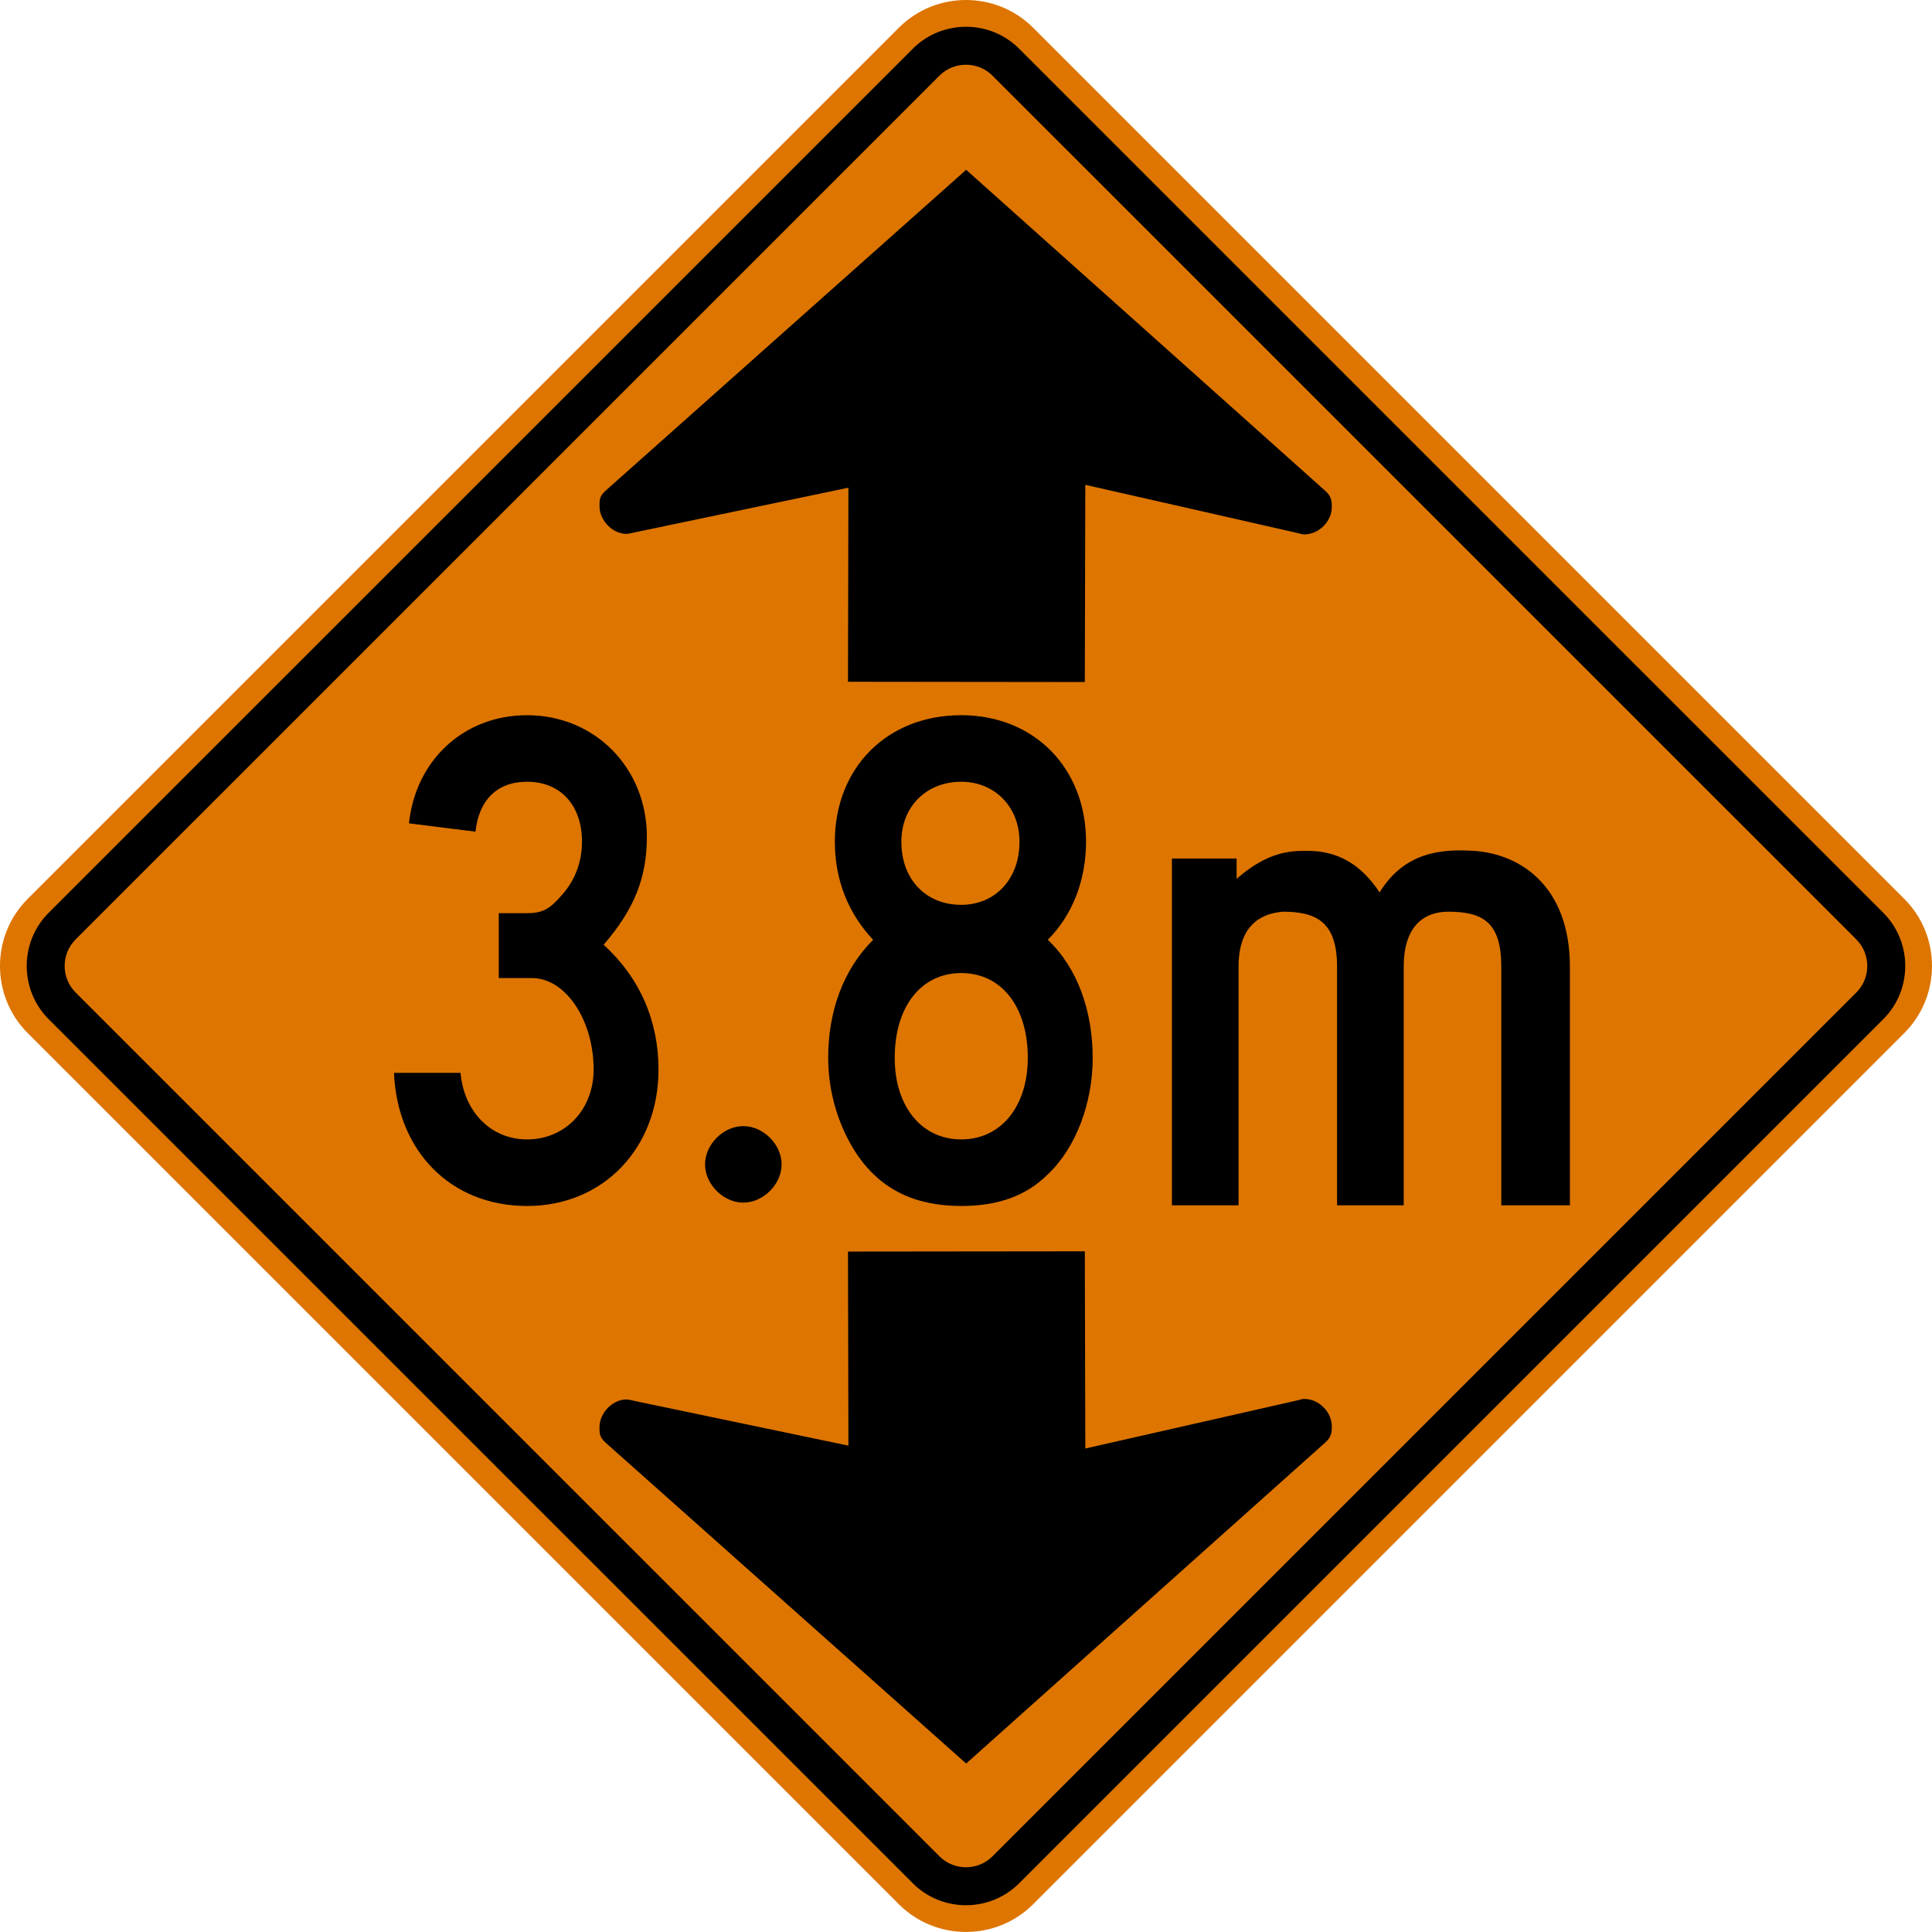 <svg xmlns="http://www.w3.org/2000/svg" width="286.004" height="285.996" xml:space="preserve">
    <path d="M4.09 133.076 133.073 4.094c5.462-5.458 14.391-5.458 19.853 0l128.982 128.982c5.462 5.458 5.462 14.388 0 19.846L152.927 281.904c-5.462 5.457-14.391 5.457-19.853 0L4.09 152.922c-5.454-5.458-5.454-14.388 0-19.846z" style="fill:#dd7500;fill-opacity:1;stroke:none"/>
    <path clip-rule="evenodd" d="M7.201 135.127 135.13 7.209c4.329-4.328 11.412-4.328 15.74 0l127.926 127.92c4.33 4.333 4.33 11.413 0 15.742L150.87 278.793c-4.329 4.33-11.412 4.33-15.74 0L7.2 150.87c-4.325-4.329-4.325-11.409 0-15.742" style="fill:#000;fill-rule:evenodd;stroke:none"/>
    <path clip-rule="evenodd" d="m11.197 139.065 127.866-127.86c2.165-2.162 5.71-2.162 7.867 0L274.8 139.065c2.164 2.161 2.164 5.706 0 7.863L146.93 274.793c-2.156 2.17-5.702 2.17-7.867 0L11.197 146.93c-2.165-2.158-2.165-5.703 0-7.864" style="fill:#dd7500;fill-opacity:1;fill-rule:evenodd;stroke:none"/>
    <path clip-rule="evenodd" d="m160.591 100.965-35.059-.04.063-28.728-31.11 6.504c-1.012.207-1.41.33-1.745.33-2.083-.004-3.99-2.005-3.99-4.088 0-.83-.062-1.45.923-2.323l53.354-47.483L196.24 72.71c.845.756.915 1.505.915 2.335-.008 2.164-1.925 4.068-4.093 4.064-.321 0-.383-.073-1.16-.247l-31.241-7.092-.07 29.195M160.591 185.238l-35.059.038.063 28.729-31.11-6.502c-1.012-.21-1.41-.334-1.745-.334-2.083.007-3.99 2.01-3.99 4.088 0 .83-.062 1.451.923 2.328l53.354 47.48 53.214-47.572c.845-.752.915-1.501.915-2.331-.008-2.17-1.925-4.073-4.093-4.07-.321 0-.383.078-1.16.249l-31.241 7.09-.07-29.193" style="fill:#000;fill-rule:evenodd;stroke:none"/>
    <path d="M78.026 178.526c-11.329 0-19.209-8.13-19.702-19.705h9.851c.493 5.668 4.432 9.854 9.851 9.854 5.664 0 9.851-4.434 9.851-10.342 0-7.39-4.188-13.546-9.112-13.546h-4.927v-9.604h4.188c2.463 0 3.447-.741 5.171-2.708 1.971-2.22 2.956-4.926 2.956-7.882 0-5.42-3.202-8.869-8.127-8.869-4.434 0-7.143 2.712-7.636 7.39l-9.849-1.23c.983-9.36 8.126-16.008 17.485-16.008 10.098 0 17.731 7.877 17.731 17.975 0 5.913-1.724 10.59-6.402 16.01 5.417 4.926 8.127 11.327 8.127 18.472 0 11.575-8.127 20.194-19.456 20.194M110.038 178.03c-2.955 0-5.665-2.707-5.665-5.663 0-2.955 2.708-5.663 5.665-5.663 2.958 0 5.665 2.707 5.665 5.662 0 2.956-2.708 5.663-5.665 5.663M152.15 156.607c0 7.14-3.94 12.067-9.849 12.067-5.911 0-9.852-4.927-9.852-12.067 0-7.635 3.94-12.561 9.852-12.561 5.909 0 9.85 4.927 9.85 12.56m9.604 0c0-6.893-2.215-13.297-6.648-17.482 3.692-3.697 5.663-8.868 5.663-14.531 0-10.839-7.634-18.718-18.468-18.718-11.082 0-18.716 7.879-18.716 18.718 0 5.662 1.97 10.588 5.664 14.53-4.434 4.435-6.65 10.59-6.65 17.484 0 5.419 1.723 10.59 4.427 14.53 3.452 4.922 8.379 7.39 15.276 7.39 5.412 0 9.605-1.482 12.805-4.68 4.185-3.94 6.648-10.587 6.648-17.24zm-10.834-32.013c0 5.662-3.7 9.355-8.62 9.355-5.179 0-8.868-3.693-8.868-9.356 0-5.17 3.69-8.867 8.868-8.867 4.92 0 8.62 3.697 8.62 8.868z" style="fill:#000;stroke:none"/>
    <path clip-rule="evenodd" d="M232.401 178.434v-35.318c0-11.73-7.149-16.735-14.302-17.162-4.717-.286-10.151.14-13.871 6.149-2.86-4.29-6.292-6.149-10.722-6.149-2.29 0-5.722 0-10.443 4.147v-3.007h-9.577v51.338h9.864v-35.318c0-5.865 3.003-7.867 6.575-8.15 5.007 0 8.01 1.571 8.01 8.15v35.318h9.864v-35.318c0-5.865 2.863-8.15 6.583-8.15 5.147 0 7.863 1.571 7.863 8.15v35.318h10.156" style="fill:#000;fill-rule:evenodd;stroke:none"/>
</svg>
